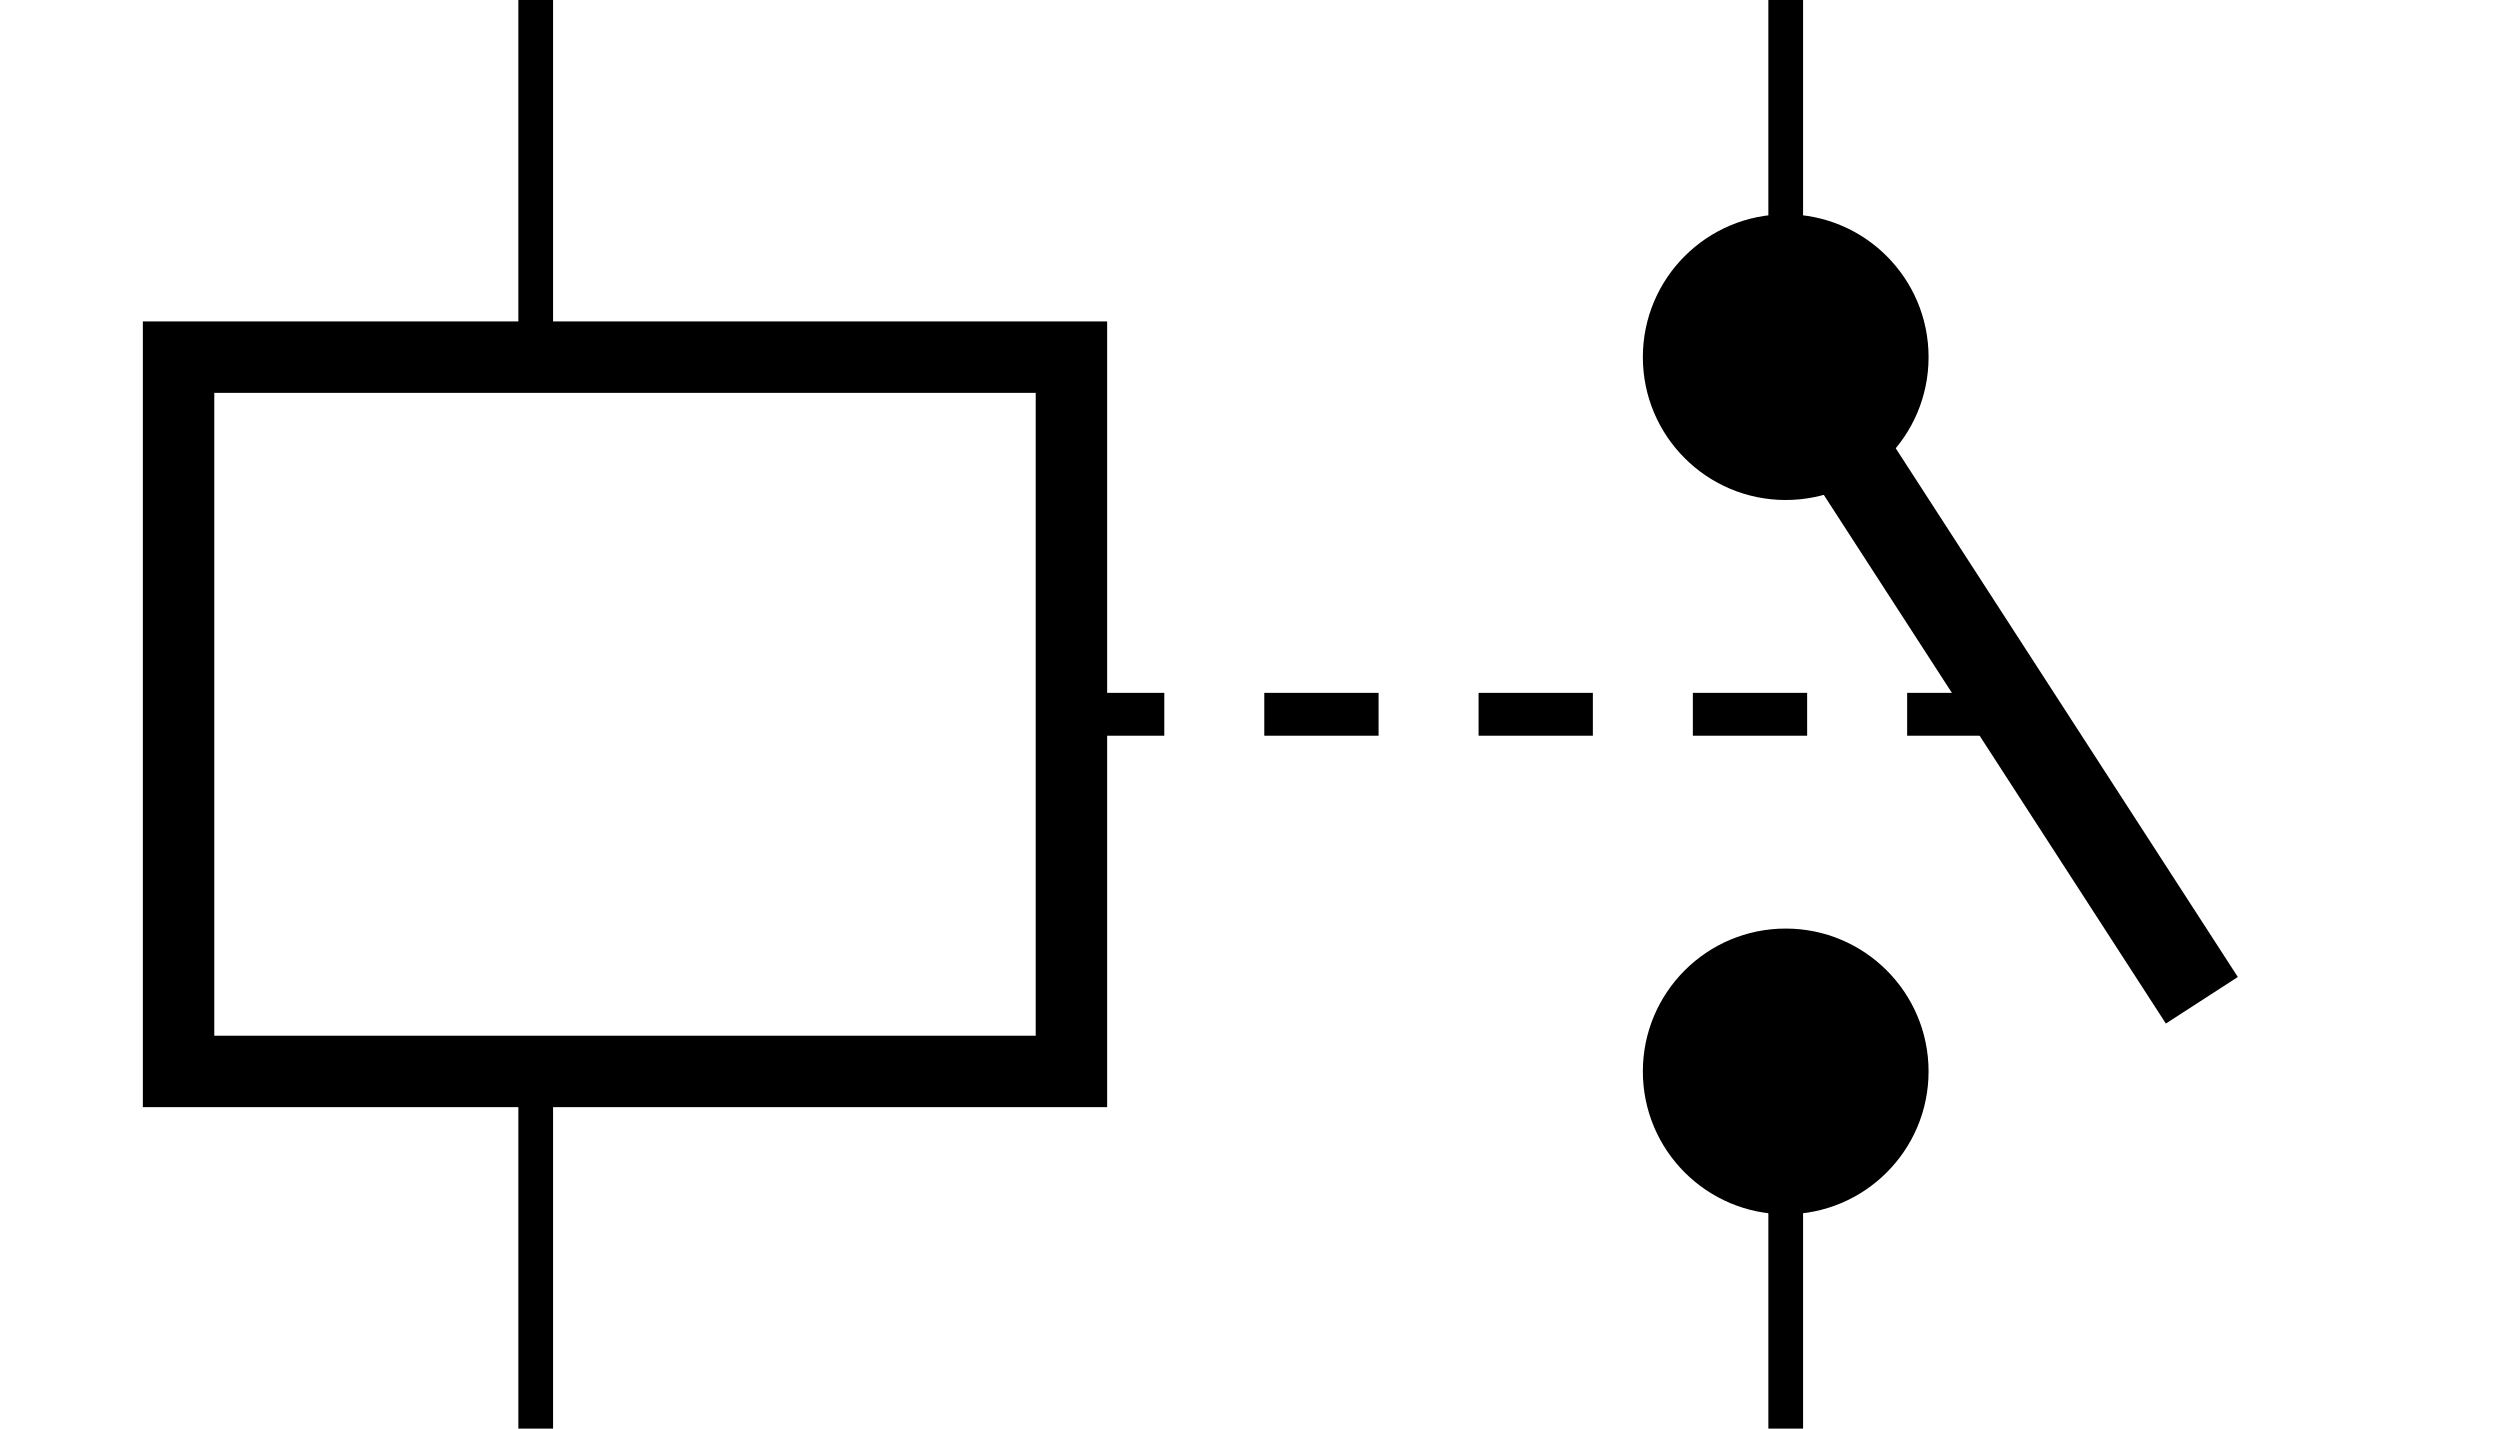 <?xml version='1.0' encoding='UTF-8' standalone='no'?>
<svg xmlns:svg='http://www.w3.org/2000/svg' xmlns='http://www.w3.org/2000/svg' version='1.2' baseProfile='tiny' x='0in' y='0in' width='0.70in' height='0.40in' viewBox='0 0 70 40'>
<g id='schematic'>
<circle class='other' cx='50' cy='10' r='4' fill='#000000' stroke='none' />
<circle class='other' cx='50' cy='30' r='4' fill='#000000' stroke='none' />
<path class='other' d='M5 10 H30 V30 H5 Z' fill='none' stroke='#000000' stroke-width='2' />
<line class='other' x1='50' y1='10' x2='61' y2='27' stroke='#000000' stroke-width='2.4' stroke-linecap='square' />
<line class='other' x1='30' y1='20' x2='55' y2='20' stroke='#000000' stroke-width='1.2' stroke-linecap='square' stroke-dasharray="2,4" />
<line class='pin' id='connector0pin' connectorname='0' x1='15' y1='0' x2='15' y2='10' stroke='#000000' stroke-width='0.972' />
<rect class='terminal' id='connector0terminal' x='15' y='0' width='0' height='0' stroke='none' stroke-width='0' fill='none' />
<line class='pin' id='connector1pin' connectorname='1' x1='15' y1='30' x2='15' y2='40' stroke='#000000' stroke-width='0.972' />
<rect class='terminal' id='connector1terminal' x='15' y='40' width='0' height='0' stroke='none' stroke-width='0' fill='none' />
<line class='pin' id='connector2pin' connectorname='2' x1='50' y1='0' x2='50' y2='10' stroke='#000000' stroke-width='0.972' />
<rect class='terminal' id='connector2terminal' x='50' y='0' width='0' height='0' stroke='none' stroke-width='0' fill='none' />
<line class='pin' id='connector3pin' connectorname='3' x1='50' y1='30' x2='50' y2='40' stroke='#000000' stroke-width='0.972' />
<rect class='terminal' id='connector3terminal' x='50' y='40' width='0' height='0' stroke='none' stroke-width='0' fill='none' />
</g>
</svg>
